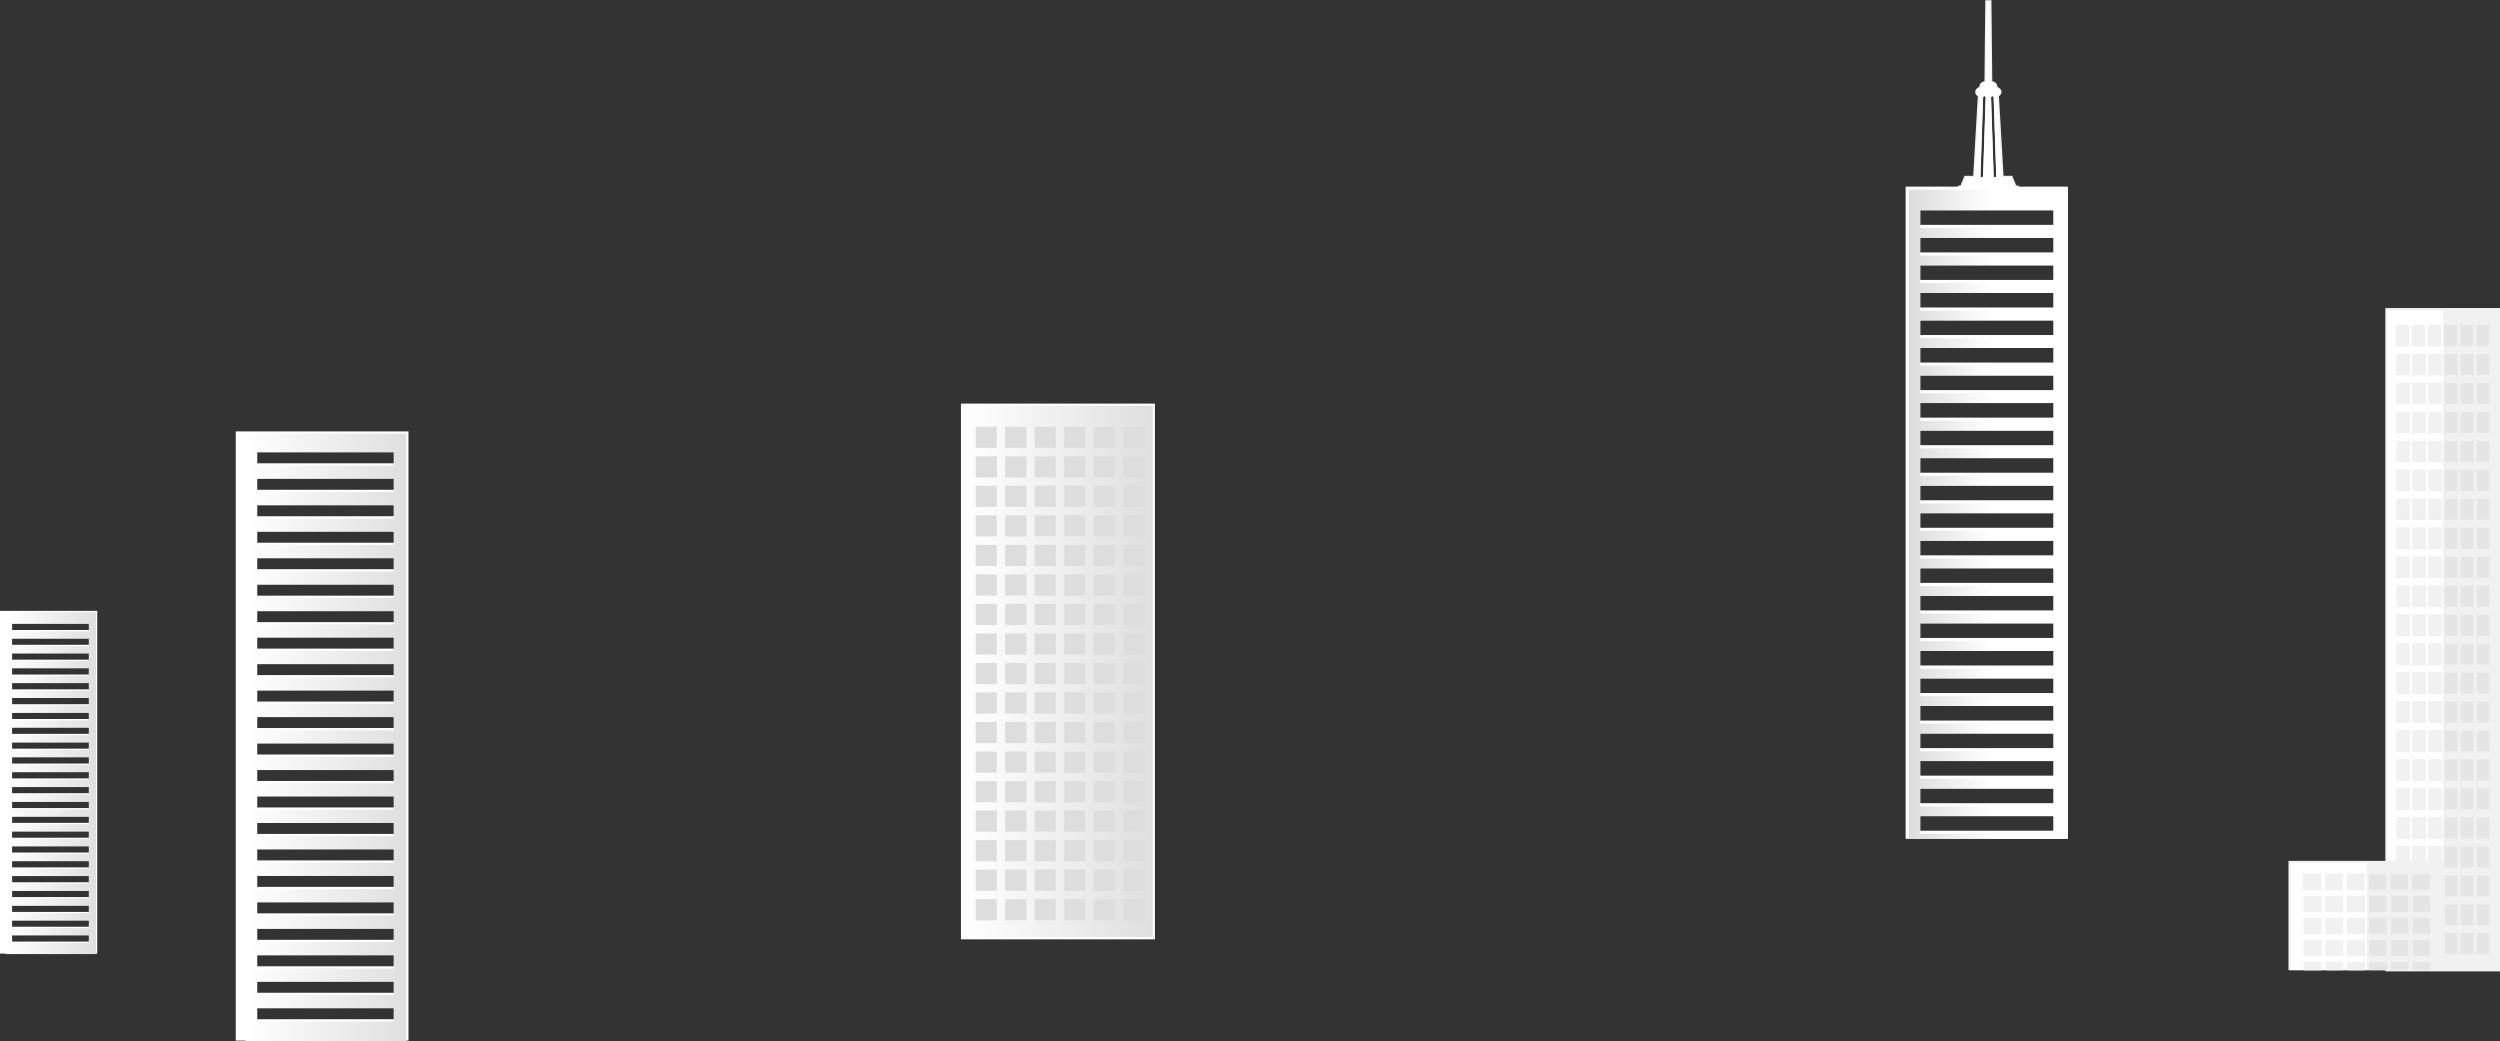 <?xml version="1.0" encoding="UTF-8"?><svg id="b" xmlns="http://www.w3.org/2000/svg" xmlns:xlink="http://www.w3.org/1999/xlink" viewBox="0 0 210.6 87.72"><rect x="0" y="0" width="210.6" height="87.72" fill="#333333" stroke="none"/><defs><linearGradient id="e" x1=".47" y1="65.97" x2="8.08" y2="65.97" gradientUnits="userSpaceOnUse"><stop offset="0" stop-color="#fff"/><stop offset="1" stop-color="#dfdfdf"/></linearGradient><linearGradient id="f" x1="81.12" y1="56.56" x2="97.11" y2="56.56" xlink:href="#e"/><linearGradient id="g" x1="20.68" y1="62.13" x2="34.22" y2="62.13" xlink:href="#e"/><linearGradient id="h" x1="160.8" y1="43.32" x2="174.19" y2="43.32" gradientUnits="userSpaceOnUse"><stop offset="0" stop-color="#dcdcdc"/><stop offset=".52" stop-color="#fff"/></linearGradient></defs><g id="c"><g id="d"><path d="m0,80.33v-28.87h8.19v28.87H0Zm7.52-1.01v-.55H1.02v.55h6.5Zm0-1.25v-.55H1.02v.55h6.5Zm0-1.25v-.55H1.02v.55h6.5Zm0-1.25v-.55H1.02v.55h6.5Zm0-1.25v-.55H1.02v.55h6.5Zm0-1.25v-.55H1.02v.55h6.5Zm0-1.25v-.55H1.02v.55h6.5Zm0-1.25v-.55H1.02v.55h6.5Zm0-1.25v-.55H1.02v.55h6.5Zm0-1.25v-.55H1.02v.55h6.5Zm0-1.25v-.55H1.02v.55h6.5Zm0-1.25v-.55H1.02v.55h6.5Zm0-1.25v-.55H1.02v.55h6.5Zm0-1.25v-.55H1.02v.55h6.5Zm0-1.25v-.55H1.02v.55h6.5Zm0-1.25v-.55H1.02v.55h6.5Zm0-1.25v-.55H1.02v.55h6.5Zm0-1.25v-.55H1.02v.55h6.5Zm0-1.25v-.55H1.02v.55h6.5Zm0-1.25v-.55H1.02v.55h6.5Zm0-1.25v-.55H1.02v.55h6.5Zm0-1.25v-.55H1.02v.55h6.5Z" fill="#fff" stroke-width="0"/><path d="m.47,51.57v28.8h7.62v-28.8H.47Zm7.02,27.86H.91v-.63h6.57v.63Zm0-1.25H.91v-.63h6.57v.63Zm0-1.25H.91v-.63h6.57v.63Zm0-1.25H.91v-.63h6.57v.63Zm0-1.25H.91v-.63h6.57v.63Zm0-1.25H.91v-.63h6.57v.63Zm0-1.25H.91v-.63h6.57v.63Zm0-1.25H.91v-.63h6.57v.63Zm0-1.25H.91v-.63h6.57v.63Zm0-1.25H.91v-.63h6.57v.63Zm0-1.25H.91v-.63h6.57v.63Zm0-1.25H.91v-.63h6.57v.63Zm0-1.25H.91v-.63h6.57v.63Zm0-1.25H.91v-.63h6.57v.63Zm0-1.25H.91v-.63h6.57v.63Zm0-1.25H.91v-.63h6.57v.63Zm0-1.25H.91v-.63h6.57v.63Zm0-1.25H.91v-.63h6.57v.63Zm0-1.25H.91v-.63h6.57v.63Zm0-1.25H.91v-.63h6.57v.63Zm0-1.25H.91v-.63h6.57v.63Zm0-1.25H.91v-.63h6.57v.63Z" fill="url(#e)" stroke-width="0"/><rect x="66.56" y="48.39" width="45.13" height="16.34" transform="translate(145.68 -32.56) rotate(90)" fill="#fff" stroke-width="0"/><rect x="81.12" y="34.17" width="15.99" height="44.77" fill="url(#f)" stroke-width="0"/><rect x="82.19" y="35.95" width="1.78" height="1.78" fill="#ddd" stroke-width="0"/><rect x="84.68" y="35.95" width="1.78" height="1.78" fill="#ddd" stroke-width="0"/><rect x="87.16" y="35.95" width="1.78" height="1.78" fill="#ddd" stroke-width="0"/><rect x="89.65" y="35.95" width="1.78" height="1.78" fill="#ddd" stroke-width="0"/><rect x="92.14" y="35.95" width="1.78" height="1.78" fill="#ddd" stroke-width="0"/><rect x="94.63" y="35.95" width="1.78" height="1.78" fill="#ddd" stroke-width="0"/><rect x="82.19" y="38.44" width="1.78" height="1.78" fill="#ddd" stroke-width="0"/><rect x="84.68" y="38.44" width="1.78" height="1.78" fill="#ddd" stroke-width="0"/><rect x="87.16" y="38.44" width="1.78" height="1.78" fill="#ddd" stroke-width="0"/><rect x="89.65" y="38.44" width="1.78" height="1.78" fill="#ddd" stroke-width="0"/><rect x="92.14" y="38.44" width="1.78" height="1.78" fill="#ddd" stroke-width="0"/><rect x="94.63" y="38.44" width="1.78" height="1.78" fill="#ddd" stroke-width="0"/><rect x="82.19" y="40.92" width="1.78" height="1.78" fill="#ddd" stroke-width="0"/><rect x="84.68" y="40.92" width="1.78" height="1.78" fill="#ddd" stroke-width="0"/><rect x="87.16" y="40.92" width="1.78" height="1.78" fill="#ddd" stroke-width="0"/><rect x="89.65" y="40.92" width="1.78" height="1.78" fill="#ddd" stroke-width="0"/><rect x="92.14" y="40.92" width="1.78" height="1.78" fill="#ddd" stroke-width="0"/><rect x="94.63" y="40.92" width="1.78" height="1.78" fill="#ddd" stroke-width="0"/><rect x="82.19" y="43.41" width="1.78" height="1.78" fill="#ddd" stroke-width="0"/><rect x="84.68" y="43.41" width="1.78" height="1.78" fill="#ddd" stroke-width="0"/><rect x="87.16" y="43.41" width="1.78" height="1.78" fill="#ddd" stroke-width="0"/><rect x="89.65" y="43.41" width="1.78" height="1.78" fill="#ddd" stroke-width="0"/><rect x="92.14" y="43.41" width="1.78" height="1.78" fill="#ddd" stroke-width="0"/><rect x="94.63" y="43.41" width="1.78" height="1.78" fill="#ddd" stroke-width="0"/><rect x="82.19" y="45.9" width="1.78" height="1.78" fill="#ddd" stroke-width="0"/><rect x="84.68" y="45.9" width="1.78" height="1.78" fill="#ddd" stroke-width="0"/><rect x="87.16" y="45.9" width="1.78" height="1.78" fill="#ddd" stroke-width="0"/><rect x="89.65" y="45.9" width="1.78" height="1.78" fill="#ddd" stroke-width="0"/><rect x="92.14" y="45.9" width="1.78" height="1.78" fill="#ddd" stroke-width="0"/><rect x="94.63" y="45.9" width="1.78" height="1.78" fill="#ddd" stroke-width="0"/><rect x="82.19" y="48.39" width="1.78" height="1.78" fill="#ddd" stroke-width="0"/><rect x="84.68" y="48.39" width="1.78" height="1.78" fill="#ddd" stroke-width="0"/><rect x="87.16" y="48.39" width="1.78" height="1.78" fill="#ddd" stroke-width="0"/><rect x="89.65" y="48.39" width="1.78" height="1.78" fill="#ddd" stroke-width="0"/><rect x="92.14" y="48.39" width="1.78" height="1.78" fill="#ddd" stroke-width="0"/><rect x="94.63" y="48.39" width="1.78" height="1.78" fill="#ddd" stroke-width="0"/><rect x="82.19" y="50.87" width="1.78" height="1.78" fill="#ddd" stroke-width="0"/><rect x="84.68" y="50.87" width="1.78" height="1.78" fill="#ddd" stroke-width="0"/><rect x="87.16" y="50.87" width="1.78" height="1.78" fill="#ddd" stroke-width="0"/><rect x="89.65" y="50.87" width="1.78" height="1.78" fill="#ddd" stroke-width="0"/><rect x="92.14" y="50.87" width="1.78" height="1.78" fill="#ddd" stroke-width="0"/><rect x="94.63" y="50.87" width="1.78" height="1.78" fill="#ddd" stroke-width="0"/><rect x="82.19" y="53.36" width="1.78" height="1.78" fill="#ddd" stroke-width="0"/><rect x="84.68" y="53.36" width="1.78" height="1.78" fill="#ddd" stroke-width="0"/><rect x="87.16" y="53.36" width="1.78" height="1.78" fill="#ddd" stroke-width="0"/><rect x="89.65" y="53.36" width="1.78" height="1.78" fill="#ddd" stroke-width="0"/><rect x="92.14" y="53.36" width="1.78" height="1.78" fill="#ddd" stroke-width="0"/><rect x="94.63" y="53.36" width="1.78" height="1.78" fill="#ddd" stroke-width="0"/><rect x="82.19" y="55.85" width="1.78" height="1.78" fill="#ddd" stroke-width="0"/><rect x="84.68" y="55.85" width="1.78" height="1.78" fill="#ddd" stroke-width="0"/><rect x="87.16" y="55.85" width="1.78" height="1.78" fill="#ddd" stroke-width="0"/><rect x="89.65" y="55.85" width="1.78" height="1.78" fill="#ddd" stroke-width="0"/><rect x="92.14" y="55.85" width="1.78" height="1.78" fill="#ddd" stroke-width="0"/><rect x="94.63" y="55.85" width="1.78" height="1.78" fill="#ddd" stroke-width="0"/><rect x="82.19" y="58.33" width="1.78" height="1.78" fill="#ddd" stroke-width="0"/><rect x="84.68" y="58.33" width="1.78" height="1.78" fill="#ddd" stroke-width="0"/><rect x="87.16" y="58.33" width="1.78" height="1.78" fill="#ddd" stroke-width="0"/><rect x="89.65" y="58.33" width="1.78" height="1.78" fill="#ddd" stroke-width="0"/><rect x="92.14" y="58.33" width="1.78" height="1.78" fill="#ddd" stroke-width="0"/><rect x="94.63" y="58.33" width="1.78" height="1.78" fill="#ddd" stroke-width="0"/><rect x="82.19" y="60.82" width="1.78" height="1.78" fill="#ddd" stroke-width="0"/><rect x="84.68" y="60.82" width="1.78" height="1.78" fill="#ddd" stroke-width="0"/><rect x="87.16" y="60.82" width="1.78" height="1.78" fill="#ddd" stroke-width="0"/><rect x="89.65" y="60.82" width="1.78" height="1.78" fill="#ddd" stroke-width="0"/><rect x="92.14" y="60.82" width="1.78" height="1.78" fill="#ddd" stroke-width="0"/><rect x="94.63" y="60.82" width="1.78" height="1.78" fill="#ddd" stroke-width="0"/><rect x="82.19" y="63.31" width="1.78" height="1.78" fill="#ddd" stroke-width="0"/><rect x="84.68" y="63.31" width="1.78" height="1.78" fill="#ddd" stroke-width="0"/><rect x="87.16" y="63.31" width="1.78" height="1.78" fill="#ddd" stroke-width="0"/><rect x="89.65" y="63.31" width="1.78" height="1.78" fill="#ddd" stroke-width="0"/><rect x="92.14" y="63.31" width="1.78" height="1.78" fill="#ddd" stroke-width="0"/><rect x="94.63" y="63.31" width="1.78" height="1.78" fill="#ddd" stroke-width="0"/><rect x="82.19" y="65.8" width="1.78" height="1.78" fill="#ddd" stroke-width="0"/><rect x="84.68" y="65.8" width="1.78" height="1.78" fill="#ddd" stroke-width="0"/><rect x="87.16" y="65.8" width="1.78" height="1.78" fill="#ddd" stroke-width="0"/><rect x="89.65" y="65.8" width="1.78" height="1.78" fill="#ddd" stroke-width="0"/><rect x="92.14" y="65.8" width="1.78" height="1.78" fill="#ddd" stroke-width="0"/><rect x="94.63" y="65.8" width="1.78" height="1.78" fill="#ddd" stroke-width="0"/><rect x="82.19" y="68.28" width="1.78" height="1.78" fill="#ddd" stroke-width="0"/><rect x="84.68" y="68.28" width="1.78" height="1.78" fill="#ddd" stroke-width="0"/><rect x="87.16" y="68.28" width="1.78" height="1.78" fill="#ddd" stroke-width="0"/><rect x="89.65" y="68.28" width="1.78" height="1.78" fill="#ddd" stroke-width="0"/><rect x="92.14" y="68.28" width="1.78" height="1.78" fill="#ddd" stroke-width="0"/><rect x="94.63" y="68.28" width="1.78" height="1.78" fill="#ddd" stroke-width="0"/><rect x="82.19" y="70.77" width="1.78" height="1.78" fill="#ddd" stroke-width="0"/><rect x="84.68" y="70.77" width="1.78" height="1.78" fill="#ddd" stroke-width="0"/><rect x="87.16" y="70.77" width="1.78" height="1.78" fill="#ddd" stroke-width="0"/><rect x="89.65" y="70.77" width="1.78" height="1.78" fill="#ddd" stroke-width="0"/><rect x="92.14" y="70.77" width="1.78" height="1.78" fill="#ddd" stroke-width="0"/><rect x="94.63" y="70.77" width="1.78" height="1.78" fill="#ddd" stroke-width="0"/><rect x="82.19" y="73.26" width="1.78" height="1.78" fill="#ddd" stroke-width="0"/><rect x="84.68" y="73.26" width="1.78" height="1.78" fill="#ddd" stroke-width="0"/><rect x="87.16" y="73.26" width="1.78" height="1.78" fill="#ddd" stroke-width="0"/><rect x="89.65" y="73.26" width="1.78" height="1.78" fill="#ddd" stroke-width="0"/><rect x="92.14" y="73.26" width="1.78" height="1.78" fill="#ddd" stroke-width="0"/><rect x="94.63" y="73.26" width="1.78" height="1.78" fill="#ddd" stroke-width="0"/><rect x="82.19" y="75.75" width="1.78" height="1.78" fill="#ddd" stroke-width="0"/><rect x="84.68" y="75.75" width="1.78" height="1.78" fill="#ddd" stroke-width="0"/><rect x="87.16" y="75.75" width="1.78" height="1.78" fill="#ddd" stroke-width="0"/><rect x="89.65" y="75.75" width="1.78" height="1.78" fill="#ddd" stroke-width="0"/><rect x="92.14" y="75.75" width="1.78" height="1.78" fill="#ddd" stroke-width="0"/><rect x="94.63" y="75.75" width="1.78" height="1.78" fill="#ddd" stroke-width="0"/><rect x="177.83" y="49.06" width="55.88" height="9.66" transform="translate(259.66 -151.88) rotate(90)" fill="#f1f1f1" stroke-width="0"/><rect x="201.08" y="26.17" width="9.39" height="55.44" fill="#f1f1f1" stroke-width="0"/><rect x="201.08" y="26.17" width="4.73" height="55.44" fill="#fff" stroke-width="0"/><rect x="201.85" y="27.39" width="1.08" height="1.77" fill="#e5e5e5" stroke-width="0"/><rect x="203.21" y="27.39" width="1.08" height="1.77" fill="#e5e5e5" stroke-width="0"/><rect x="204.56" y="27.39" width="1.08" height="1.77" fill="#e5e5e5" stroke-width="0"/><rect x="205.91" y="27.39" width="1.08" height="1.77" fill="#e5e5e5" stroke-width="0"/><rect x="207.26" y="27.39" width="1.08" height="1.77" fill="#e5e5e5" stroke-width="0"/><rect x="208.61" y="27.39" width="1.08" height="1.77" fill="#e5e5e5" stroke-width="0"/><rect x="201.89" y="29.83" width="1.08" height="1.77" fill="#e5e5e5" stroke-width="0"/><rect x="203.24" y="29.83" width="1.08" height="1.77" fill="#e5e5e5" stroke-width="0"/><rect x="204.59" y="29.83" width="1.08" height="1.77" fill="#e5e5e5" stroke-width="0"/><rect x="205.94" y="29.83" width="1.08" height="1.77" fill="#e5e5e5" stroke-width="0"/><rect x="207.29" y="29.83" width="1.08" height="1.77" fill="#e5e5e5" stroke-width="0"/><rect x="208.64" y="29.83" width="1.08" height="1.77" fill="#e5e5e5" stroke-width="0"/><rect x="201.89" y="32.27" width="1.08" height="1.77" fill="#e5e5e5" stroke-width="0"/><rect x="203.24" y="32.27" width="1.08" height="1.77" fill="#e5e5e5" stroke-width="0"/><rect x="204.59" y="32.27" width="1.08" height="1.77" fill="#e5e5e5" stroke-width="0"/><rect x="205.94" y="32.27" width="1.08" height="1.77" fill="#e5e5e5" stroke-width="0"/><rect x="207.29" y="32.27" width="1.08" height="1.77" fill="#e5e5e5" stroke-width="0"/><rect x="208.64" y="32.27" width="1.08" height="1.77" fill="#e5e5e5" stroke-width="0"/><rect x="201.89" y="34.71" width="1.08" height="1.77" fill="#e5e5e5" stroke-width="0"/><rect x="203.24" y="34.71" width="1.08" height="1.77" fill="#e5e5e5" stroke-width="0"/><rect x="204.59" y="34.71" width="1.08" height="1.77" fill="#e5e5e5" stroke-width="0"/><rect x="205.94" y="34.71" width="1.08" height="1.77" fill="#e5e5e5" stroke-width="0"/><rect x="207.29" y="34.71" width="1.08" height="1.77" fill="#e5e5e5" stroke-width="0"/><rect x="208.64" y="34.71" width="1.08" height="1.77" fill="#e5e5e5" stroke-width="0"/><rect x="201.89" y="37.15" width="1.08" height="1.77" fill="#e5e5e5" stroke-width="0"/><rect x="203.24" y="37.15" width="1.08" height="1.77" fill="#e5e5e5" stroke-width="0"/><rect x="204.59" y="37.15" width="1.08" height="1.77" fill="#e5e5e5" stroke-width="0"/><rect x="205.94" y="37.15" width="1.08" height="1.77" fill="#e5e5e5" stroke-width="0"/><rect x="207.29" y="37.15" width="1.08" height="1.77" fill="#e5e5e5" stroke-width="0"/><rect x="208.64" y="37.15" width="1.08" height="1.77" fill="#e5e5e5" stroke-width="0"/><rect x="201.89" y="39.58" width="1.08" height="1.77" fill="#e5e5e5" stroke-width="0"/><rect x="203.24" y="39.58" width="1.08" height="1.77" fill="#e5e5e5" stroke-width="0"/><rect x="204.59" y="39.58" width="1.08" height="1.77" fill="#e5e5e5" stroke-width="0"/><rect x="205.94" y="39.58" width="1.08" height="1.77" fill="#e5e5e5" stroke-width="0"/><rect x="207.29" y="39.58" width="1.08" height="1.77" fill="#e5e5e5" stroke-width="0"/><rect x="208.64" y="39.58" width="1.08" height="1.77" fill="#e5e5e5" stroke-width="0"/><rect x="201.89" y="42.02" width="1.08" height="1.77" fill="#e5e5e5" stroke-width="0"/><rect x="203.24" y="42.02" width="1.08" height="1.77" fill="#e5e5e5" stroke-width="0"/><rect x="204.59" y="42.02" width="1.08" height="1.77" fill="#e5e5e5" stroke-width="0"/><rect x="205.94" y="42.02" width="1.08" height="1.77" fill="#e5e5e5" stroke-width="0"/><rect x="207.29" y="42.02" width="1.08" height="1.77" fill="#e5e5e5" stroke-width="0"/><rect x="208.64" y="42.02" width="1.08" height="1.77" fill="#e5e5e5" stroke-width="0"/><rect x="201.89" y="44.46" width="1.08" height="1.77" fill="#e5e5e5" stroke-width="0"/><rect x="203.24" y="44.46" width="1.08" height="1.77" fill="#e5e5e5" stroke-width="0"/><rect x="204.59" y="44.46" width="1.08" height="1.77" fill="#e5e5e5" stroke-width="0"/><rect x="205.94" y="44.46" width="1.08" height="1.77" fill="#e5e5e5" stroke-width="0"/><rect x="207.29" y="44.46" width="1.08" height="1.77" fill="#e5e5e5" stroke-width="0"/><rect x="208.64" y="44.46" width="1.08" height="1.77" fill="#e5e5e5" stroke-width="0"/><rect x="201.89" y="46.9" width="1.08" height="1.77" fill="#e5e5e5" stroke-width="0"/><rect x="203.24" y="46.9" width="1.08" height="1.77" fill="#e5e5e5" stroke-width="0"/><rect x="204.59" y="46.9" width="1.08" height="1.77" fill="#e5e5e5" stroke-width="0"/><rect x="205.94" y="46.9" width="1.08" height="1.77" fill="#e5e5e5" stroke-width="0"/><rect x="207.29" y="46.9" width="1.08" height="1.77" fill="#e5e5e5" stroke-width="0"/><rect x="208.64" y="46.9" width="1.08" height="1.77" fill="#e5e5e5" stroke-width="0"/><rect x="201.89" y="49.34" width="1.08" height="1.77" fill="#e5e5e5" stroke-width="0"/><rect x="203.24" y="49.34" width="1.08" height="1.77" fill="#e5e5e5" stroke-width="0"/><rect x="204.59" y="49.34" width="1.08" height="1.77" fill="#e5e5e5" stroke-width="0"/><rect x="205.94" y="49.34" width="1.08" height="1.77" fill="#e5e5e5" stroke-width="0"/><rect x="207.29" y="49.34" width="1.08" height="1.77" fill="#e5e5e5" stroke-width="0"/><rect x="208.64" y="49.34" width="1.08" height="1.77" fill="#e5e5e5" stroke-width="0"/><rect x="201.89" y="51.78" width="1.08" height="1.77" fill="#e5e5e5" stroke-width="0"/><rect x="203.24" y="51.78" width="1.08" height="1.77" fill="#e5e5e5" stroke-width="0"/><rect x="204.59" y="51.78" width="1.08" height="1.77" fill="#e5e5e5" stroke-width="0"/><rect x="205.94" y="51.78" width="1.08" height="1.77" fill="#e5e5e5" stroke-width="0"/><rect x="207.29" y="51.78" width="1.08" height="1.77" fill="#e5e5e5" stroke-width="0"/><rect x="208.64" y="51.78" width="1.08" height="1.77" fill="#e5e5e5" stroke-width="0"/><rect x="201.89" y="54.22" width="1.08" height="1.77" fill="#e5e5e5" stroke-width="0"/><rect x="203.24" y="54.22" width="1.08" height="1.77" fill="#e5e5e5" stroke-width="0"/><rect x="204.59" y="54.22" width="1.08" height="1.77" fill="#e5e5e5" stroke-width="0"/><rect x="205.94" y="54.22" width="1.08" height="1.77" fill="#e5e5e5" stroke-width="0"/><rect x="207.29" y="54.22" width="1.08" height="1.77" fill="#e5e5e5" stroke-width="0"/><rect x="208.64" y="54.22" width="1.08" height="1.77" fill="#e5e5e5" stroke-width="0"/><rect x="201.89" y="56.66" width="1.08" height="1.77" fill="#e5e5e5" stroke-width="0"/><rect x="203.24" y="56.66" width="1.08" height="1.77" fill="#e5e5e5" stroke-width="0"/><rect x="204.59" y="56.66" width="1.08" height="1.77" fill="#e5e5e5" stroke-width="0"/><rect x="205.94" y="56.66" width="1.08" height="1.77" fill="#e5e5e5" stroke-width="0"/><rect x="207.29" y="56.66" width="1.08" height="1.77" fill="#e5e5e5" stroke-width="0"/><rect x="208.64" y="56.66" width="1.08" height="1.77" fill="#e5e5e5" stroke-width="0"/><rect x="201.89" y="59.1" width="1.08" height="1.77" fill="#e5e5e5" stroke-width="0"/><rect x="203.24" y="59.1" width="1.08" height="1.77" fill="#e5e5e5" stroke-width="0"/><rect x="204.59" y="59.1" width="1.08" height="1.77" fill="#e5e5e5" stroke-width="0"/><rect x="205.94" y="59.1" width="1.08" height="1.77" fill="#e5e5e5" stroke-width="0"/><rect x="207.29" y="59.1" width="1.08" height="1.77" fill="#e5e5e5" stroke-width="0"/><rect x="208.64" y="59.1" width="1.08" height="1.77" fill="#e5e5e5" stroke-width="0"/><rect x="201.89" y="61.54" width="1.08" height="1.77" fill="#e5e5e5" stroke-width="0"/><rect x="203.24" y="61.54" width="1.08" height="1.77" fill="#e5e5e5" stroke-width="0"/><rect x="204.59" y="61.54" width="1.08" height="1.77" fill="#e5e5e5" stroke-width="0"/><rect x="205.94" y="61.54" width="1.08" height="1.77" fill="#e5e5e5" stroke-width="0"/><rect x="207.29" y="61.54" width="1.08" height="1.77" fill="#e5e5e5" stroke-width="0"/><rect x="208.64" y="61.54" width="1.08" height="1.77" fill="#e5e5e5" stroke-width="0"/><rect x="201.89" y="63.98" width="1.08" height="1.77" fill="#e5e5e5" stroke-width="0"/><rect x="203.24" y="63.98" width="1.08" height="1.77" fill="#e5e5e5" stroke-width="0"/><rect x="204.59" y="63.98" width="1.08" height="1.77" fill="#e5e5e5" stroke-width="0"/><rect x="205.94" y="63.98" width="1.08" height="1.77" fill="#e5e5e5" stroke-width="0"/><rect x="207.29" y="63.98" width="1.08" height="1.77" fill="#e5e5e5" stroke-width="0"/><rect x="208.64" y="63.98" width="1.08" height="1.77" fill="#e5e5e5" stroke-width="0"/><rect x="201.89" y="66.42" width="1.08" height="1.77" fill="#e5e5e5" stroke-width="0"/><rect x="203.24" y="66.42" width="1.08" height="1.77" fill="#e5e5e5" stroke-width="0"/><rect x="204.59" y="66.42" width="1.08" height="1.77" fill="#e5e5e5" stroke-width="0"/><rect x="205.94" y="66.42" width="1.08" height="1.77" fill="#e5e5e5" stroke-width="0"/><rect x="207.29" y="66.42" width="1.08" height="1.77" fill="#e5e5e5" stroke-width="0"/><rect x="208.64" y="66.42" width="1.08" height="1.77" fill="#e5e5e5" stroke-width="0"/><rect x="201.89" y="68.86" width="1.08" height="1.77" fill="#e5e5e5" stroke-width="0"/><rect x="203.24" y="68.86" width="1.08" height="1.77" fill="#e5e5e5" stroke-width="0"/><rect x="204.59" y="68.86" width="1.08" height="1.77" fill="#e5e5e5" stroke-width="0"/><rect x="205.94" y="68.86" width="1.08" height="1.77" fill="#e5e5e5" stroke-width="0"/><rect x="207.29" y="68.86" width="1.08" height="1.77" fill="#e5e5e5" stroke-width="0"/><rect x="208.64" y="68.86" width="1.08" height="1.77" fill="#e5e5e5" stroke-width="0"/><rect x="201.89" y="71.3" width="1.08" height="1.77" fill="#e5e5e5" stroke-width="0"/><rect x="203.24" y="71.3" width="1.08" height="1.77" fill="#e5e5e5" stroke-width="0"/><rect x="204.59" y="71.3" width="1.08" height="1.77" fill="#e5e5e5" stroke-width="0"/><rect x="205.94" y="71.3" width="1.08" height="1.77" fill="#e5e5e5" stroke-width="0"/><rect x="207.29" y="71.3" width="1.08" height="1.77" fill="#e5e5e5" stroke-width="0"/><rect x="208.64" y="71.3" width="1.08" height="1.77" fill="#e5e5e5" stroke-width="0"/><rect x="201.89" y="73.74" width="1.08" height="1.77" fill="#e5e5e5" stroke-width="0"/><rect x="203.24" y="73.74" width="1.08" height="1.77" fill="#e5e5e5" stroke-width="0"/><rect x="204.59" y="73.74" width="1.08" height="1.77" fill="#e5e5e5" stroke-width="0"/><rect x="205.94" y="73.74" width="1.08" height="1.77" fill="#e5e5e5" stroke-width="0"/><rect x="207.29" y="73.74" width="1.08" height="1.77" fill="#e5e5e5" stroke-width="0"/><rect x="208.64" y="73.74" width="1.08" height="1.77" fill="#e5e5e5" stroke-width="0"/><rect x="201.89" y="76.18" width="1.08" height="1.77" fill="#e5e5e5" stroke-width="0"/><rect x="203.24" y="76.18" width="1.08" height="1.77" fill="#e5e5e5" stroke-width="0"/><rect x="204.59" y="76.18" width="1.08" height="1.77" fill="#e5e5e5" stroke-width="0"/><rect x="205.94" y="76.18" width="1.08" height="1.77" fill="#e5e5e5" stroke-width="0"/><rect x="207.29" y="76.18" width="1.08" height="1.77" fill="#e5e5e5" stroke-width="0"/><rect x="208.64" y="76.18" width="1.08" height="1.77" fill="#e5e5e5" stroke-width="0"/><rect x="201.89" y="78.61" width="1.08" height="1.77" fill="#e5e5e5" stroke-width="0"/><rect x="203.24" y="78.61" width="1.08" height="1.77" fill="#e5e5e5" stroke-width="0"/><rect x="204.59" y="78.61" width="1.08" height="1.77" fill="#e5e5e5" stroke-width="0"/><rect x="205.94" y="78.61" width="1.08" height="1.77" fill="#e5e5e5" stroke-width="0"/><rect x="207.29" y="78.61" width="1.08" height="1.77" fill="#e5e5e5" stroke-width="0"/><rect x="208.64" y="78.61" width="1.08" height="1.77" fill="#e5e5e5" stroke-width="0"/><rect x="201.85" y="27.39" width="1.08" height="1.77" fill="#f1f1f1" stroke-width="0"/><rect x="203.21" y="27.39" width="1.08" height="1.77" fill="#f1f1f1" stroke-width="0"/><rect x="204.56" y="27.39" width="1.08" height="1.77" fill="#f1f1f1" stroke-width="0"/><rect x="201.89" y="29.83" width="1.08" height="1.77" fill="#f1f1f1" stroke-width="0"/><rect x="203.24" y="29.83" width="1.08" height="1.77" fill="#f1f1f1" stroke-width="0"/><rect x="204.59" y="29.83" width="1.08" height="1.77" fill="#f1f1f1" stroke-width="0"/><rect x="201.89" y="32.27" width="1.08" height="1.77" fill="#f1f1f1" stroke-width="0"/><rect x="203.24" y="32.27" width="1.08" height="1.77" fill="#f1f1f1" stroke-width="0"/><rect x="204.59" y="32.27" width="1.08" height="1.77" fill="#f1f1f1" stroke-width="0"/><rect x="201.89" y="34.71" width="1.08" height="1.77" fill="#f1f1f1" stroke-width="0"/><rect x="203.24" y="34.71" width="1.08" height="1.77" fill="#f1f1f1" stroke-width="0"/><rect x="204.59" y="34.71" width="1.08" height="1.77" fill="#f1f1f1" stroke-width="0"/><rect x="201.89" y="37.15" width="1.08" height="1.77" fill="#f1f1f1" stroke-width="0"/><rect x="203.24" y="37.15" width="1.08" height="1.77" fill="#f1f1f1" stroke-width="0"/><rect x="204.59" y="37.15" width="1.08" height="1.77" fill="#f1f1f1" stroke-width="0"/><rect x="201.89" y="39.58" width="1.08" height="1.77" fill="#f1f1f1" stroke-width="0"/><rect x="203.24" y="39.58" width="1.08" height="1.77" fill="#f1f1f1" stroke-width="0"/><rect x="204.59" y="39.58" width="1.08" height="1.77" fill="#f1f1f1" stroke-width="0"/><rect x="201.89" y="42.02" width="1.08" height="1.77" fill="#f1f1f1" stroke-width="0"/><rect x="203.24" y="42.02" width="1.08" height="1.77" fill="#f1f1f1" stroke-width="0"/><rect x="204.59" y="42.02" width="1.08" height="1.77" fill="#f1f1f1" stroke-width="0"/><rect x="201.89" y="44.46" width="1.08" height="1.77" fill="#f1f1f1" stroke-width="0"/><rect x="203.24" y="44.46" width="1.08" height="1.77" fill="#f1f1f1" stroke-width="0"/><rect x="204.59" y="44.46" width="1.08" height="1.77" fill="#f1f1f1" stroke-width="0"/><rect x="201.89" y="46.9" width="1.08" height="1.77" fill="#f1f1f1" stroke-width="0"/><rect x="203.24" y="46.9" width="1.08" height="1.77" fill="#f1f1f1" stroke-width="0"/><rect x="204.59" y="46.9" width="1.08" height="1.77" fill="#f1f1f1" stroke-width="0"/><rect x="201.89" y="49.34" width="1.08" height="1.77" fill="#f1f1f1" stroke-width="0"/><rect x="203.24" y="49.34" width="1.08" height="1.77" fill="#f1f1f1" stroke-width="0"/><rect x="204.59" y="49.34" width="1.08" height="1.77" fill="#f1f1f1" stroke-width="0"/><rect x="201.89" y="51.78" width="1.08" height="1.77" fill="#f1f1f1" stroke-width="0"/><rect x="203.24" y="51.78" width="1.08" height="1.77" fill="#f1f1f1" stroke-width="0"/><rect x="204.59" y="51.78" width="1.08" height="1.77" fill="#f1f1f1" stroke-width="0"/><rect x="201.89" y="54.22" width="1.08" height="1.77" fill="#f1f1f1" stroke-width="0"/><rect x="203.24" y="54.22" width="1.08" height="1.77" fill="#f1f1f1" stroke-width="0"/><rect x="204.59" y="54.22" width="1.08" height="1.77" fill="#f1f1f1" stroke-width="0"/><rect x="201.89" y="56.66" width="1.08" height="1.77" fill="#f1f1f1" stroke-width="0"/><rect x="203.24" y="56.66" width="1.08" height="1.77" fill="#f1f1f1" stroke-width="0"/><rect x="204.59" y="56.66" width="1.08" height="1.77" fill="#f1f1f1" stroke-width="0"/><rect x="201.89" y="59.1" width="1.08" height="1.77" fill="#f1f1f1" stroke-width="0"/><rect x="203.24" y="59.1" width="1.08" height="1.77" fill="#f1f1f1" stroke-width="0"/><rect x="204.59" y="59.1" width="1.08" height="1.77" fill="#f1f1f1" stroke-width="0"/><rect x="201.89" y="61.54" width="1.08" height="1.77" fill="#f1f1f1" stroke-width="0"/><rect x="203.24" y="61.54" width="1.08" height="1.77" fill="#f1f1f1" stroke-width="0"/><rect x="204.59" y="61.54" width="1.08" height="1.77" fill="#f1f1f1" stroke-width="0"/><rect x="201.89" y="63.98" width="1.08" height="1.77" fill="#f1f1f1" stroke-width="0"/><rect x="203.24" y="63.98" width="1.08" height="1.77" fill="#f1f1f1" stroke-width="0"/><rect x="204.59" y="63.98" width="1.08" height="1.77" fill="#f1f1f1" stroke-width="0"/><rect x="201.89" y="66.42" width="1.08" height="1.77" fill="#f1f1f1" stroke-width="0"/><rect x="203.24" y="66.42" width="1.08" height="1.77" fill="#f1f1f1" stroke-width="0"/><rect x="204.59" y="66.42" width="1.08" height="1.77" fill="#f1f1f1" stroke-width="0"/><rect x="201.89" y="68.86" width="1.08" height="1.77" fill="#f1f1f1" stroke-width="0"/><rect x="203.24" y="68.86" width="1.08" height="1.77" fill="#f1f1f1" stroke-width="0"/><rect x="204.59" y="68.86" width="1.08" height="1.77" fill="#f1f1f1" stroke-width="0"/><rect x="201.89" y="71.3" width="1.08" height="1.77" fill="#f1f1f1" stroke-width="0"/><rect x="203.24" y="71.3" width="1.08" height="1.77" fill="#f1f1f1" stroke-width="0"/><rect x="204.59" y="71.3" width="1.08" height="1.77" fill="#f1f1f1" stroke-width="0"/><rect x="201.89" y="73.74" width="1.08" height="1.77" fill="#f1f1f1" stroke-width="0"/><rect x="203.24" y="73.74" width="1.08" height="1.77" fill="#f1f1f1" stroke-width="0"/><rect x="204.59" y="73.74" width="1.08" height="1.77" fill="#f1f1f1" stroke-width="0"/><rect x="201.89" y="76.18" width="1.08" height="1.77" fill="#f1f1f1" stroke-width="0"/><rect x="203.24" y="76.18" width="1.08" height="1.77" fill="#f1f1f1" stroke-width="0"/><rect x="204.59" y="76.18" width="1.08" height="1.77" fill="#f1f1f1" stroke-width="0"/><rect x="201.89" y="78.61" width="1.08" height="1.77" fill="#f1f1f1" stroke-width="0"/><rect x="203.24" y="78.61" width="1.08" height="1.77" fill="#f1f1f1" stroke-width="0"/><rect x="204.59" y="78.61" width="1.08" height="1.77" fill="#f1f1f1" stroke-width="0"/><rect x="192.78" y="72.52" width="13.14" height="9.21" fill="#f1f1f1" stroke-width="0"/><rect x="192.97" y="72.68" width="12.77" height="9.04" fill="#f1f1f1" stroke-width="0"/><rect x="192.97" y="72.68" width="6.43" height="9.04" fill="#fff" stroke-width="0"/><rect x="194.03" y="73.61" width="1.47" height="1.35" fill="#e5e5e5" stroke-width="0"/><rect x="195.86" y="73.61" width="1.47" height="1.35" fill="#e5e5e5" stroke-width="0"/><rect x="197.7" y="73.61" width="1.47" height="1.35" fill="#e5e5e5" stroke-width="0"/><rect x="199.54" y="73.61" width="1.47" height="1.35" fill="#e5e5e5" stroke-width="0"/><rect x="201.38" y="73.61" width="1.47" height="1.35" fill="#e5e5e5" stroke-width="0"/><rect x="203.21" y="73.61" width="1.47" height="1.35" fill="#e5e5e5" stroke-width="0"/><rect x="194.07" y="75.47" width="1.47" height="1.35" fill="#e5e5e5" stroke-width="0"/><rect x="195.91" y="75.47" width="1.47" height="1.35" fill="#e5e5e5" stroke-width="0"/><rect x="197.75" y="75.47" width="1.47" height="1.35" fill="#e5e5e5" stroke-width="0"/><rect x="199.58" y="75.47" width="1.47" height="1.35" fill="#e5e5e5" stroke-width="0"/><rect x="201.42" y="75.47" width="1.47" height="1.35" fill="#e5e5e5" stroke-width="0"/><rect x="203.26" y="75.47" width="1.47" height="1.35" fill="#e5e5e5" stroke-width="0"/><rect x="194.07" y="77.33" width="1.47" height="1.35" fill="#e5e5e5" stroke-width="0"/><rect x="195.91" y="77.33" width="1.47" height="1.35" fill="#e5e5e5" stroke-width="0"/><rect x="197.75" y="77.33" width="1.47" height="1.35" fill="#e5e5e5" stroke-width="0"/><rect x="199.58" y="77.33" width="1.47" height="1.35" fill="#e5e5e5" stroke-width="0"/><rect x="201.42" y="77.33" width="1.47" height="1.35" fill="#e5e5e5" stroke-width="0"/><rect x="203.26" y="77.33" width="1.47" height="1.35" fill="#e5e5e5" stroke-width="0"/><rect x="194.07" y="79.19" width="1.47" height="1.35" fill="#e5e5e5" stroke-width="0"/><rect x="195.91" y="79.19" width="1.47" height="1.35" fill="#e5e5e5" stroke-width="0"/><rect x="197.75" y="79.19" width="1.47" height="1.35" fill="#e5e5e5" stroke-width="0"/><rect x="199.58" y="79.19" width="1.47" height="1.35" fill="#e5e5e5" stroke-width="0"/><rect x="201.42" y="79.19" width="1.47" height="1.35" fill="#e5e5e5" stroke-width="0"/><rect x="203.26" y="79.19" width="1.47" height="1.35" fill="#e5e5e5" stroke-width="0"/><rect x="194.07" y="81.05" width="1.47" height=".68" fill="#e5e5e5" stroke-width="0"/><rect x="195.91" y="81.05" width="1.47" height=".68" fill="#e5e5e5" stroke-width="0"/><rect x="197.75" y="81.05" width="1.47" height=".68" fill="#e5e5e5" stroke-width="0"/><rect x="199.58" y="81.05" width="1.47" height=".68" fill="#e5e5e5" stroke-width="0"/><rect x="201.42" y="81.05" width="1.47" height=".68" fill="#e5e5e5" stroke-width="0"/><rect x="203.26" y="81.05" width="1.47" height=".68" fill="#e5e5e5" stroke-width="0"/><rect x="194.03" y="73.61" width="1.47" height="1.35" fill="#f1f1f1" stroke-width="0"/><rect x="195.86" y="73.61" width="1.47" height="1.35" fill="#f1f1f1" stroke-width="0"/><rect x="197.7" y="73.61" width="1.47" height="1.35" fill="#f1f1f1" stroke-width="0"/><rect x="194.07" y="75.47" width="1.47" height="1.35" fill="#f1f1f1" stroke-width="0"/><rect x="195.91" y="75.47" width="1.47" height="1.35" fill="#f1f1f1" stroke-width="0"/><rect x="197.75" y="75.47" width="1.47" height="1.35" fill="#f1f1f1" stroke-width="0"/><rect x="194.07" y="77.33" width="1.47" height="1.35" fill="#f1f1f1" stroke-width="0"/><rect x="195.91" y="77.33" width="1.47" height="1.35" fill="#f1f1f1" stroke-width="0"/><rect x="197.75" y="77.33" width="1.47" height="1.35" fill="#f1f1f1" stroke-width="0"/><rect x="194.07" y="79.19" width="1.47" height="1.35" fill="#f1f1f1" stroke-width="0"/><rect x="195.91" y="79.19" width="1.47" height="1.35" fill="#f1f1f1" stroke-width="0"/><rect x="197.75" y="79.19" width="1.47" height="1.35" fill="#f1f1f1" stroke-width="0"/><rect x="194.07" y="81.05" width="1.47" height=".68" fill="#f1f1f1" stroke-width="0"/><rect x="195.91" y="81.05" width="1.47" height=".68" fill="#f1f1f1" stroke-width="0"/><rect x="197.75" y="81.05" width="1.47" height=".68" fill="#f1f1f1" stroke-width="0"/><path d="m19.86,87.66v-51.32h14.55v51.32h-14.55Zm13.37-1.8v-.98h-11.56v.98h11.56Zm0-2.23v-.98h-11.56v.98h11.56Zm0-2.23v-.98h-11.56v.98h11.56Zm0-2.23v-.98h-11.56v.98h11.56Zm0-2.23v-.98h-11.56v.98h11.56Zm0-2.23v-.98h-11.56v.98h11.56Zm0-2.23v-.98h-11.56v.98h11.56Zm0-2.23v-.98h-11.56v.98h11.56Zm0-2.23v-.98h-11.56v.98h11.56Zm0-2.23v-.98h-11.56v.98h11.56Zm0-2.23v-.98h-11.56v.98h11.56Zm0-2.23v-.98h-11.56v.98h11.56Zm0-2.23v-.98h-11.56v.98h11.56Zm0-2.23v-.98h-11.56v.98h11.56Zm0-2.23v-.98h-11.56v.98h11.56Zm0-2.23v-.98h-11.56v.98h11.56Zm0-2.23v-.98h-11.56v.98h11.56Zm0-2.23v-.98h-11.56v.98h11.56Zm0-2.23v-.98h-11.56v.98h11.56Zm0-2.23v-.98h-11.56v.98h11.56Zm0-2.23v-.98h-11.56v.98h11.56Zm0-2.23v-.98h-11.56v.98h11.56Z" fill="#fff" stroke-width="0"/><path d="m20.68,36.53v51.19h13.54v-51.19h-13.54Zm12.48,49.52h-11.68v-1.11h11.68v1.11Zm0-2.23h-11.68v-1.11h11.68v1.11Zm0-2.23h-11.68v-1.11h11.68v1.11Zm0-2.23h-11.68v-1.11h11.68v1.11Zm0-2.23h-11.68v-1.11h11.68v1.11Zm0-2.23h-11.68v-1.11h11.68v1.11Zm0-2.23h-11.68v-1.11h11.68v1.11Zm0-2.23h-11.68v-1.11h11.68v1.11Zm0-2.23h-11.68v-1.11h11.68v1.11Zm0-2.23h-11.68v-1.11h11.68v1.11Zm0-2.23h-11.68v-1.11h11.68v1.11Zm0-2.23h-11.68v-1.11h11.68v1.11Zm0-2.23h-11.68v-1.11h11.68v1.11Zm0-2.23h-11.68v-1.11h11.68v1.11Zm0-2.23h-11.68v-1.11h11.68v1.11Zm0-2.23h-11.68v-1.11h11.68v1.11Zm0-2.23h-11.68v-1.11h11.68v1.11Zm0-2.23h-11.68v-1.11h11.68v1.11Zm0-2.23h-11.68v-1.11h11.68v1.11Zm0-2.23h-11.68v-1.11h11.68v1.11Zm0-2.23h-11.68v-1.11h11.68v1.11Zm0-2.23h-11.68v-1.11h11.68v1.11Z" fill="url(#g)" stroke-width="0"/><path d="m170.13,15.85l-.04-.09-.06-.13h-.18l-.34-.82h-.73l-.39-6.7c.13-.09.22-.22.22-.36,0-.19-.14-.35-.35-.43,0-.01,0-.02,0-.03,0-.22-.18-.4-.43-.45l-.07-6.82h-.52l-.07,6.82c-.25.05-.43.24-.43.45,0,.01,0,.02,0,.03-.21.08-.35.24-.35.43,0,.15.09.28.22.36l-.39,6.7h-.73l-.34.82h-.18l-.06.13-.04.09-.1.21h5.46l-.1-.21Zm-2.96-7.75c.06,0,.11.04.11.09l-.22,6.66s-.05.09-.11.09h0c-.06,0-.11-.04-.11-.09l.22-6.66s.05-.09.11-.09Zm1,6.75s-.05.09-.11.09h0c-.06,0-.11-.04-.11-.09l-.22-6.66s.05-.09.11-.09c.06,0,.11.04.11.09l.22,6.66Z" fill="#f1f1f1" stroke-width="0"/><path d="m169.99,15.85l-.04-.09v-.03h-.2l-.34-.82h-.76l-.39-6.8h-.24c.25,0,.46-.17.46-.37,0-.18-.16-.33-.37-.36.01-.03.02-.07.02-.1,0-.2-.21-.37-.46-.37h.03l-.07-6.8h-.27l-.07,6.8h.03c-.25,0-.46.17-.46.37,0,.03,0,.07.02.1-.21.03-.37.18-.37.36,0,.2.21.37.46.37h-.24l-.39,6.8h-.76l-.34.82h-.19v.03s-.05.09-.05.09l-.05.11h5.09l-.05-.11Zm-2.16-7.75c.06,0,.11.04.11.09l.22,6.66s-.05.09-.11.09h0c-.06,0-.11-.04-.11-.09l-.22-6.66s.05-.09.11-.09Zm-.78.09s.05-.09.11-.09c.06,0,.11.04.11.09l-.22,6.66s-.05.09-.11.09h0c-.06,0-.11-.04-.11-.09l.22-6.66Z" fill="#fff" stroke-width="0"/><path d="m160.53,70.66V15.72h13.67v54.94h-13.67Zm12.44-.68v-1.23h-11.21v1.23h11.21Zm0-2.32v-1.23h-11.21v1.23h11.21Zm0-2.32v-1.23h-11.21v1.23h11.21Zm0-2.32v-1.23h-11.21v1.23h11.21Zm0-2.32v-1.23h-11.21v1.23h11.21Zm0-2.32v-1.23h-11.21v1.23h11.21Zm0-2.32v-1.23h-11.21v1.23h11.21Zm0-2.32v-1.23h-11.21v1.23h11.21Zm0-2.32v-1.23h-11.21v1.23h11.21Zm0-2.32v-1.23h-11.21v1.23h11.21Zm0-2.32v-1.23h-11.21v1.23h11.21Zm0-2.32v-1.23h-11.21v1.23h11.21Zm0-2.32v-1.23h-11.21v1.23h11.21Zm0-2.32v-1.23h-11.21v1.23h11.21Zm0-2.32v-1.23h-11.21v1.23h11.21Zm0-2.32v-1.23h-11.21v1.23h11.21Zm0-2.32v-1.23h-11.21v1.23h11.21Zm0-2.32v-1.23h-11.21v1.23h11.21Zm0-2.32v-1.23h-11.21v1.23h11.21Zm0-2.32v-1.23h-11.21v1.23h11.21Zm0-2.32v-1.23h-11.21v1.23h11.21Zm0-2.32v-1.23h-11.21v1.23h11.21Zm0-2.32v-1.23h-11.21v1.23h11.21Z" fill="#fff" stroke-width="0"/><path d="m160.8,15.99v54.67h13.39V15.99h-13.39Zm12.44,54.26h-11.48v-1.5h11.48v1.5Zm0-2.32h-11.48v-1.5h11.48v1.5Zm0-2.32h-11.48v-1.5h11.48v1.5Zm0-2.32h-11.48v-1.5h11.48v1.5Zm0-2.32h-11.48v-1.5h11.48v1.5Zm0-2.32h-11.48v-1.5h11.48v1.5Zm0-2.32h-11.48v-1.5h11.48v1.5Zm0-2.32h-11.48v-1.5h11.48v1.5Zm0-2.32h-11.48v-1.5h11.48v1.5Zm0-2.32h-11.48v-1.5h11.48v1.5Zm0-2.32h-11.48v-1.5h11.48v1.5Zm0-2.32h-11.48v-1.5h11.48v1.5Zm0-2.32h-11.48v-1.5h11.48v1.5Zm0-2.32h-11.48v-1.5h11.48v1.5Zm0-2.32h-11.48v-1.5h11.48v1.5Zm0-2.32h-11.48v-1.5h11.48v1.5Zm0-2.32h-11.48v-1.5h11.48v1.5Zm0-2.32h-11.48v-1.5h11.48v1.5Zm0-2.32h-11.48v-1.5h11.48v1.5Zm0-2.32h-11.48v-1.5h11.48v1.5Zm0-2.32h-11.48v-1.5h11.48v1.5Zm0-2.32h-11.48v-1.5h11.48v1.5Zm0-2.32h-11.48v-1.5h11.48v1.5Z" fill="url(#h)" stroke-width="0"/></g></g></svg>